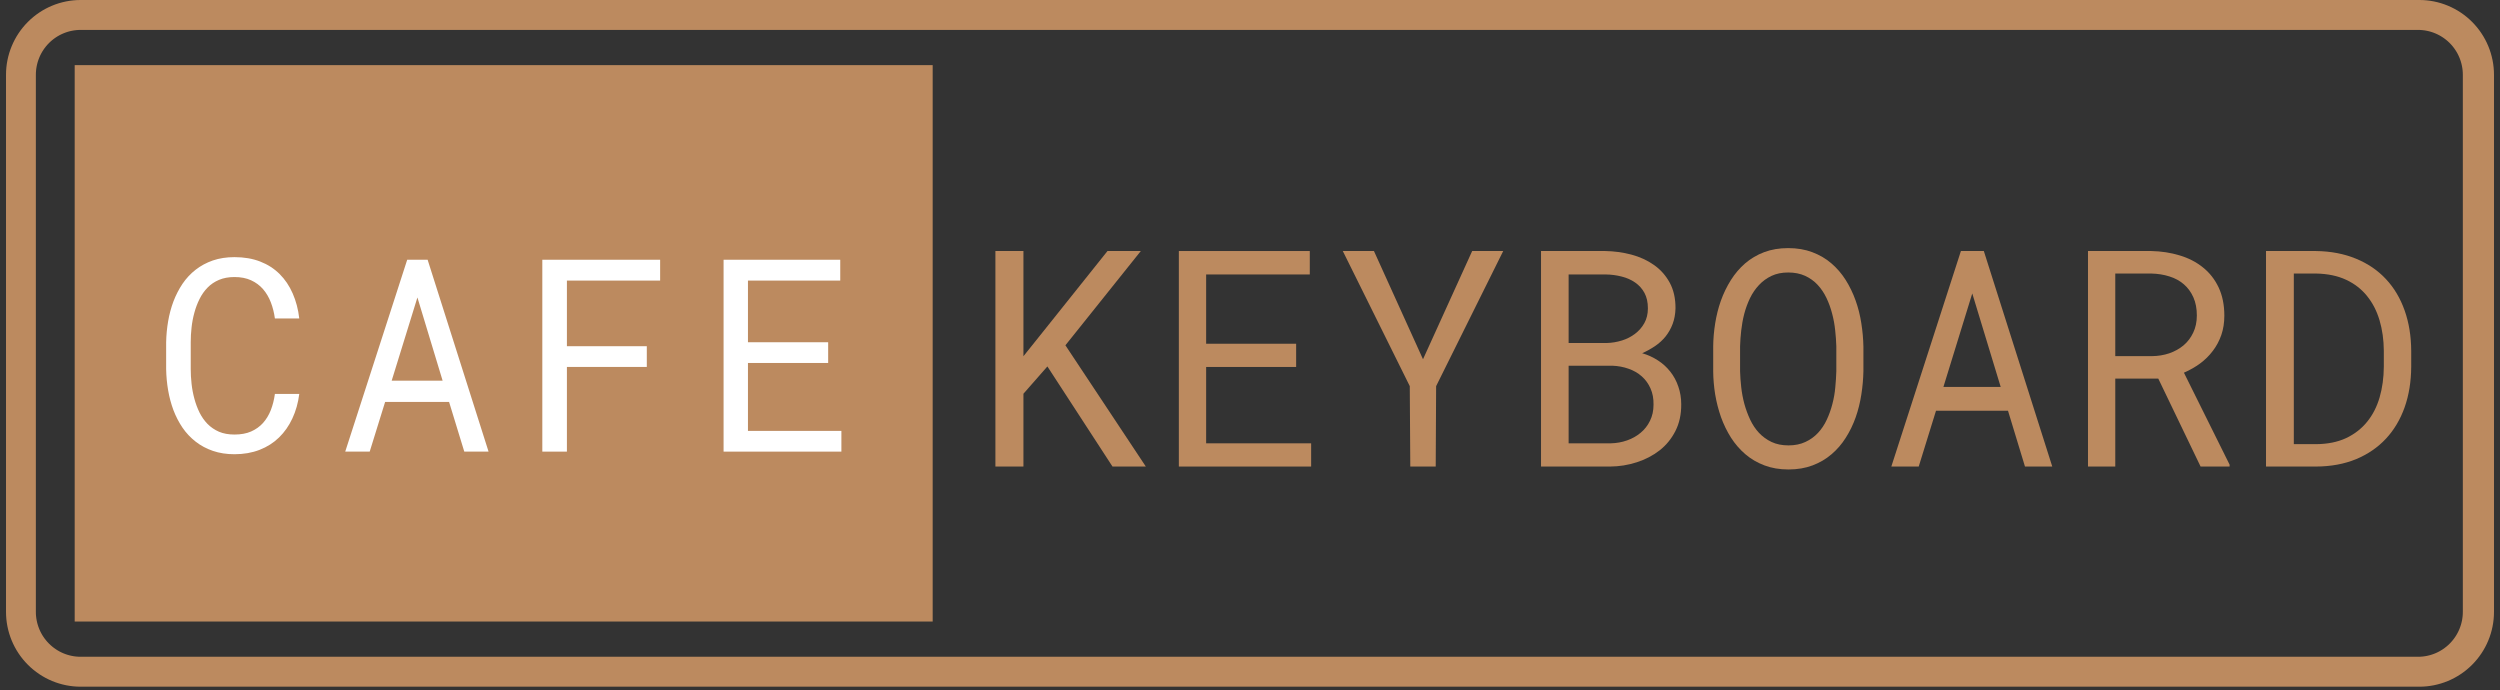 <svg xmlns="http://www.w3.org/2000/svg" xmlns:xlink="http://www.w3.org/1999/xlink" width="500" zoomAndPan="magnify" viewBox="0 0 375 103.5" height="138" preserveAspectRatio="xMidYMid meet" version="1.0"><rect x="0" y="0" width="375" height="103.5" fill="#333333" stroke="none"/><defs><g/><clipPath id="0a78308819"><path d="M 0.902 0 L 374.098 0 L 374.098 103.004 L 0.902 103.004 Z M 0.902 0 " clip-rule="nonzero"/></clipPath><clipPath id="35ee6474b1"><path d="M 12.098 0 L 362.902 0 C 365.871 0 368.719 1.184 370.816 3.285 C 372.918 5.391 374.098 8.246 374.098 11.219 L 374.098 91.781 C 374.098 94.758 372.918 97.613 370.816 99.715 C 368.719 101.82 365.871 103.004 362.902 103.004 L 12.098 103.004 C 9.129 103.004 6.281 101.82 4.184 99.715 C 2.082 97.613 0.902 94.758 0.902 91.781 L 0.902 11.219 C 0.902 8.246 2.082 5.391 4.184 3.285 C 6.281 1.184 9.129 0 12.098 0 " clip-rule="nonzero"/></clipPath><clipPath id="cfbdf977e5"><path d="M 11.203 9.77 L 140 9.77 L 140 93.234 L 11.203 93.234 Z M 11.203 9.77 " clip-rule="nonzero"/></clipPath></defs><g clip-path="url(#0a78308819)"><g clip-path="url(#35ee6474b1)"><path stroke-linecap="butt" transform="matrix(0.746, 0, 0, 0.748, 0.903, 0)" fill="none" stroke-linejoin="miter" d="M 14.999 -0 L 484.998 -0 C 488.976 -0 492.791 1.582 495.601 4.392 C 498.417 7.207 499.997 11.024 499.997 14.998 L 499.997 122.702 C 499.997 126.681 498.417 130.498 495.601 133.308 C 492.791 136.123 488.976 137.705 484.998 137.705 L 14.999 137.705 C 11.021 137.705 7.206 136.123 4.396 133.308 C 1.58 130.498 -0 126.681 -0 122.702 L -0 14.998 C -0 11.024 1.58 7.207 4.396 4.392 C 7.206 1.582 11.021 -0 14.999 -0 " stroke="#bc8a5f" stroke-width="12" stroke-opacity="1" stroke-miterlimit="4"/></g></g><g clip-path="url(#cfbdf977e5)"><path fill="#bc8a5f" d="M 11.203 9.77 L 139.902 9.77 L 139.902 94.09 L 11.203 94.09 Z M 11.203 9.77 " fill-opacity="1" fill-rule="nonzero"/></g><g fill="#ffffff" fill-opacity="1"><g transform="translate(22.813, 67.743)"><g><path d="M 22.078 -8.656 C 21.91 -7.32 21.566 -6.098 21.047 -4.984 C 20.535 -3.879 19.867 -2.926 19.047 -2.125 C 18.223 -1.32 17.25 -0.703 16.125 -0.266 C 15 0.172 13.742 0.391 12.359 0.391 C 11.172 0.391 10.094 0.223 9.125 -0.109 C 8.156 -0.441 7.289 -0.906 6.531 -1.5 C 5.77 -2.094 5.113 -2.789 4.562 -3.594 C 4.02 -4.395 3.566 -5.27 3.203 -6.219 C 2.848 -7.176 2.582 -8.172 2.406 -9.203 C 2.227 -10.242 2.129 -11.301 2.109 -12.375 L 2.109 -16.391 C 2.129 -17.453 2.227 -18.504 2.406 -19.547 C 2.582 -20.586 2.848 -21.582 3.203 -22.531 C 3.566 -23.477 4.02 -24.359 4.562 -25.172 C 5.113 -25.984 5.77 -26.688 6.531 -27.281 C 7.289 -27.875 8.148 -28.336 9.109 -28.672 C 10.078 -29.004 11.16 -29.172 12.359 -29.172 C 13.797 -29.172 15.078 -28.953 16.203 -28.516 C 17.336 -28.078 18.312 -27.453 19.125 -26.641 C 19.945 -25.828 20.602 -24.852 21.094 -23.719 C 21.594 -22.582 21.922 -21.332 22.078 -19.969 L 18.422 -19.969 C 18.305 -20.832 18.102 -21.641 17.812 -22.391 C 17.52 -23.148 17.129 -23.812 16.641 -24.375 C 16.148 -24.938 15.551 -25.379 14.844 -25.703 C 14.145 -26.023 13.316 -26.188 12.359 -26.188 C 11.484 -26.188 10.711 -26.047 10.047 -25.766 C 9.379 -25.484 8.805 -25.098 8.328 -24.609 C 7.848 -24.117 7.445 -23.551 7.125 -22.906 C 6.801 -22.258 6.539 -21.57 6.344 -20.844 C 6.145 -20.125 6.004 -19.383 5.922 -18.625 C 5.836 -17.875 5.797 -17.141 5.797 -16.422 L 5.797 -12.375 C 5.797 -11.664 5.836 -10.93 5.922 -10.172 C 6.004 -9.41 6.145 -8.664 6.344 -7.938 C 6.539 -7.207 6.797 -6.52 7.109 -5.875 C 7.43 -5.227 7.832 -4.656 8.312 -4.156 C 8.801 -3.664 9.375 -3.273 10.031 -2.984 C 10.695 -2.703 11.473 -2.562 12.359 -2.562 C 13.316 -2.562 14.145 -2.711 14.844 -3.016 C 15.551 -3.328 16.148 -3.754 16.641 -4.297 C 17.129 -4.848 17.52 -5.492 17.812 -6.234 C 18.102 -6.984 18.305 -7.789 18.422 -8.656 Z M 22.078 -8.656 "/></g></g></g><g fill="#ffffff" fill-opacity="1"><g transform="translate(50.19, 67.743)"><g><path d="M 17.172 -7.453 L 7.578 -7.453 L 5.266 0 L 1.594 0 L 10.891 -28.781 L 13.953 -28.781 L 23.094 0 L 19.453 0 Z M 8.562 -10.641 L 16.203 -10.641 L 12.422 -23.125 Z M 8.562 -10.641 "/></g></g></g><g fill="#ffffff" fill-opacity="1"><g transform="translate(77.567, 67.743)"><g><path d="M 19.453 -12.703 L 7.469 -12.703 L 7.469 0 L 3.781 0 L 3.781 -28.781 L 21.453 -28.781 L 21.453 -25.656 L 7.469 -25.656 L 7.469 -15.812 L 19.453 -15.812 Z M 19.453 -12.703 "/></g></g></g><g fill="#ffffff" fill-opacity="1"><g transform="translate(104.943, 67.743)"><g><path d="M 19.281 -13.297 L 7.25 -13.297 L 7.25 -3.109 L 21.266 -3.109 L 21.266 0 L 3.594 0 L 3.594 -28.781 L 21.094 -28.781 L 21.094 -25.656 L 7.25 -25.656 L 7.25 -16.406 L 19.281 -16.406 Z M 19.281 -13.297 "/></g></g></g><g fill="#bc8a5f" fill-opacity="1"><g transform="translate(145.499, 69.982)"><g><path d="M 11.609 -15.016 L 8.016 -10.922 L 8.016 0 L 3.812 0 L 3.812 -32.328 L 8.016 -32.328 L 8.016 -16.547 L 11.141 -20.453 L 20.625 -32.328 L 25.625 -32.328 L 14.312 -18.188 L 26.375 0 L 21.375 0 Z M 11.609 -15.016 "/></g></g></g><g fill="#bc8a5f" fill-opacity="1"><g transform="translate(172.78, 69.982)"><g><path d="M 21.641 -14.938 L 8.141 -14.938 L 8.141 -3.484 L 23.891 -3.484 L 23.891 0 L 4.047 0 L 4.047 -32.328 L 23.688 -32.328 L 23.688 -28.812 L 8.141 -28.812 L 8.141 -18.422 L 21.641 -18.422 Z M 21.641 -14.938 "/></g></g></g><g fill="#bc8a5f" fill-opacity="1"><g transform="translate(200.06, 69.982)"><g><path d="M 13.391 -16.094 L 20.766 -32.328 L 25.422 -32.328 L 15.359 -12.062 L 15.297 0 L 11.484 0 L 11.406 -12.062 L 1.359 -32.328 L 6.031 -32.328 Z M 13.391 -16.094 "/></g></g></g><g fill="#bc8a5f" fill-opacity="1"><g transform="translate(227.341, 69.982)"><g><path d="M 3.812 0 L 3.812 -32.328 L 13.438 -32.328 C 14.77 -32.305 16.07 -32.129 17.344 -31.797 C 18.613 -31.461 19.742 -30.945 20.734 -30.25 C 21.723 -29.562 22.516 -28.676 23.109 -27.594 C 23.703 -26.508 23.992 -25.219 23.984 -23.719 C 23.961 -22.875 23.82 -22.102 23.562 -21.406 C 23.301 -20.707 22.945 -20.078 22.5 -19.516 C 22.051 -18.961 21.52 -18.477 20.906 -18.062 C 20.301 -17.656 19.66 -17.301 18.984 -17 C 19.836 -16.75 20.625 -16.391 21.344 -15.922 C 22.062 -15.461 22.68 -14.898 23.203 -14.234 C 23.723 -13.578 24.125 -12.832 24.406 -12 C 24.695 -11.176 24.844 -10.285 24.844 -9.328 C 24.852 -7.816 24.562 -6.484 23.969 -5.328 C 23.383 -4.172 22.594 -3.203 21.594 -2.422 C 20.602 -1.648 19.461 -1.055 18.172 -0.641 C 16.879 -0.223 15.547 -0.008 14.172 0 Z M 7.953 -15.125 L 7.953 -3.484 L 14.281 -3.484 C 15.133 -3.504 15.945 -3.648 16.719 -3.922 C 17.488 -4.191 18.164 -4.57 18.75 -5.062 C 19.344 -5.551 19.812 -6.148 20.156 -6.859 C 20.508 -7.566 20.688 -8.375 20.688 -9.281 C 20.707 -10.195 20.555 -11.008 20.234 -11.719 C 19.922 -12.426 19.484 -13.031 18.922 -13.531 C 18.359 -14.031 17.695 -14.41 16.938 -14.672 C 16.188 -14.941 15.375 -15.094 14.5 -15.125 Z M 7.953 -18.531 L 13.672 -18.531 C 14.441 -18.551 15.195 -18.676 15.938 -18.906 C 16.676 -19.133 17.332 -19.469 17.906 -19.906 C 18.488 -20.344 18.957 -20.879 19.312 -21.516 C 19.664 -22.148 19.844 -22.891 19.844 -23.734 C 19.844 -24.641 19.672 -25.41 19.328 -26.047 C 18.984 -26.68 18.516 -27.203 17.922 -27.609 C 17.336 -28.016 16.664 -28.312 15.906 -28.5 C 15.145 -28.695 14.363 -28.801 13.562 -28.812 L 7.953 -28.812 Z M 7.953 -18.531 "/></g></g></g><g fill="#bc8a5f" fill-opacity="1"><g transform="translate(254.621, 69.982)"><g><path d="M 24.891 -14.297 C 24.867 -13.141 24.766 -11.973 24.578 -10.797 C 24.398 -9.617 24.117 -8.484 23.734 -7.391 C 23.348 -6.297 22.852 -5.273 22.25 -4.328 C 21.656 -3.379 20.941 -2.551 20.109 -1.844 C 19.285 -1.133 18.336 -0.578 17.266 -0.172 C 16.191 0.234 14.988 0.438 13.656 0.438 C 12.32 0.438 11.117 0.234 10.047 -0.172 C 8.973 -0.578 8.02 -1.133 7.188 -1.844 C 6.363 -2.551 5.645 -3.379 5.031 -4.328 C 4.426 -5.285 3.926 -6.312 3.531 -7.406 C 3.145 -8.508 2.852 -9.645 2.656 -10.812 C 2.469 -11.977 2.367 -13.141 2.359 -14.297 L 2.359 -17.984 C 2.367 -19.141 2.469 -20.305 2.656 -21.484 C 2.844 -22.66 3.129 -23.797 3.516 -24.891 C 3.91 -25.984 4.406 -27.004 5 -27.953 C 5.602 -28.91 6.316 -29.75 7.141 -30.469 C 7.973 -31.188 8.926 -31.75 10 -32.156 C 11.07 -32.562 12.273 -32.766 13.609 -32.766 C 14.941 -32.766 16.145 -32.562 17.219 -32.156 C 18.301 -31.75 19.254 -31.191 20.078 -30.484 C 20.91 -29.773 21.629 -28.941 22.234 -27.984 C 22.836 -27.023 23.332 -26 23.719 -24.906 C 24.113 -23.812 24.398 -22.672 24.578 -21.484 C 24.766 -20.305 24.867 -19.141 24.891 -17.984 Z M 20.828 -18.031 C 20.805 -18.801 20.75 -19.602 20.656 -20.438 C 20.57 -21.27 20.422 -22.098 20.203 -22.922 C 19.992 -23.742 19.711 -24.523 19.359 -25.266 C 19.004 -26.016 18.562 -26.676 18.031 -27.25 C 17.5 -27.82 16.867 -28.273 16.141 -28.609 C 15.41 -28.941 14.566 -29.109 13.609 -29.109 C 12.66 -29.109 11.82 -28.938 11.094 -28.594 C 10.375 -28.25 9.75 -27.789 9.219 -27.219 C 8.688 -26.656 8.238 -26 7.875 -25.25 C 7.52 -24.508 7.234 -23.727 7.016 -22.906 C 6.805 -22.082 6.656 -21.25 6.562 -20.406 C 6.469 -19.57 6.41 -18.781 6.391 -18.031 L 6.391 -14.297 C 6.41 -13.547 6.469 -12.75 6.562 -11.906 C 6.656 -11.062 6.812 -10.227 7.031 -9.406 C 7.258 -8.582 7.551 -7.789 7.906 -7.031 C 8.258 -6.281 8.703 -5.617 9.234 -5.047 C 9.766 -4.484 10.391 -4.031 11.109 -3.688 C 11.836 -3.344 12.688 -3.172 13.656 -3.172 C 14.613 -3.172 15.457 -3.344 16.188 -3.688 C 16.926 -4.031 17.555 -4.484 18.078 -5.047 C 18.609 -5.617 19.047 -6.273 19.391 -7.016 C 19.742 -7.766 20.023 -8.551 20.234 -9.375 C 20.453 -10.195 20.598 -11.031 20.672 -11.875 C 20.754 -12.719 20.805 -13.523 20.828 -14.297 Z M 20.828 -18.031 "/></g></g></g><g fill="#bc8a5f" fill-opacity="1"><g transform="translate(281.902, 69.982)"><g><path d="M 19.297 -8.375 L 8.5 -8.375 L 5.906 0 L 1.797 0 L 12.234 -32.328 L 15.672 -32.328 L 25.938 0 L 21.844 0 Z M 9.609 -11.938 L 18.203 -11.938 L 13.938 -25.969 Z M 9.609 -11.938 "/></g></g></g><g fill="#bc8a5f" fill-opacity="1"><g transform="translate(309.182, 69.982)"><g><path d="M 14.562 -13.188 L 8.109 -13.188 L 8.109 0 L 4.016 0 L 4.016 -32.328 L 13.5 -32.328 C 15.008 -32.297 16.43 -32.078 17.766 -31.672 C 19.098 -31.273 20.258 -30.676 21.25 -29.875 C 22.25 -29.082 23.035 -28.082 23.609 -26.875 C 24.18 -25.664 24.469 -24.25 24.469 -22.625 C 24.469 -21.57 24.316 -20.609 24.016 -19.734 C 23.711 -18.859 23.289 -18.066 22.75 -17.359 C 22.219 -16.648 21.582 -16.02 20.844 -15.469 C 20.102 -14.926 19.289 -14.461 18.406 -14.078 L 25.266 -0.266 L 25.25 0 L 20.906 0 Z M 8.109 -16.562 L 13.609 -16.562 C 14.523 -16.57 15.391 -16.711 16.203 -16.984 C 17.016 -17.266 17.727 -17.66 18.344 -18.172 C 18.957 -18.691 19.441 -19.328 19.797 -20.078 C 20.16 -20.828 20.344 -21.691 20.344 -22.672 C 20.344 -23.703 20.172 -24.602 19.828 -25.375 C 19.484 -26.156 19.008 -26.805 18.406 -27.328 C 17.801 -27.859 17.078 -28.254 16.234 -28.516 C 15.398 -28.785 14.488 -28.93 13.5 -28.953 L 8.109 -28.953 Z M 8.109 -16.562 "/></g></g></g><g fill="#bc8a5f" fill-opacity="1"><g transform="translate(336.463, 69.982)"><g><path d="M 3.438 0 L 3.438 -32.328 L 10.922 -32.328 C 13.172 -32.297 15.18 -31.91 16.953 -31.172 C 18.723 -30.441 20.219 -29.422 21.438 -28.109 C 22.656 -26.805 23.586 -25.238 24.234 -23.406 C 24.879 -21.582 25.207 -19.562 25.219 -17.344 L 25.219 -14.969 C 25.207 -12.75 24.879 -10.723 24.234 -8.891 C 23.586 -7.066 22.656 -5.5 21.438 -4.188 C 20.219 -2.875 18.723 -1.848 16.953 -1.109 C 15.18 -0.379 13.172 -0.008 10.922 0 Z M 7.609 -28.953 L 7.609 -3.359 L 10.922 -3.359 C 12.672 -3.367 14.18 -3.672 15.453 -4.266 C 16.723 -4.867 17.773 -5.688 18.609 -6.719 C 19.453 -7.758 20.078 -8.984 20.484 -10.391 C 20.891 -11.797 21.098 -13.32 21.109 -14.969 L 21.109 -17.391 C 21.098 -19.023 20.883 -20.539 20.469 -21.938 C 20.051 -23.344 19.426 -24.555 18.594 -25.578 C 17.77 -26.609 16.723 -27.422 15.453 -28.016 C 14.18 -28.609 12.672 -28.922 10.922 -28.953 Z M 7.609 -28.953 "/></g></g></g></svg>
